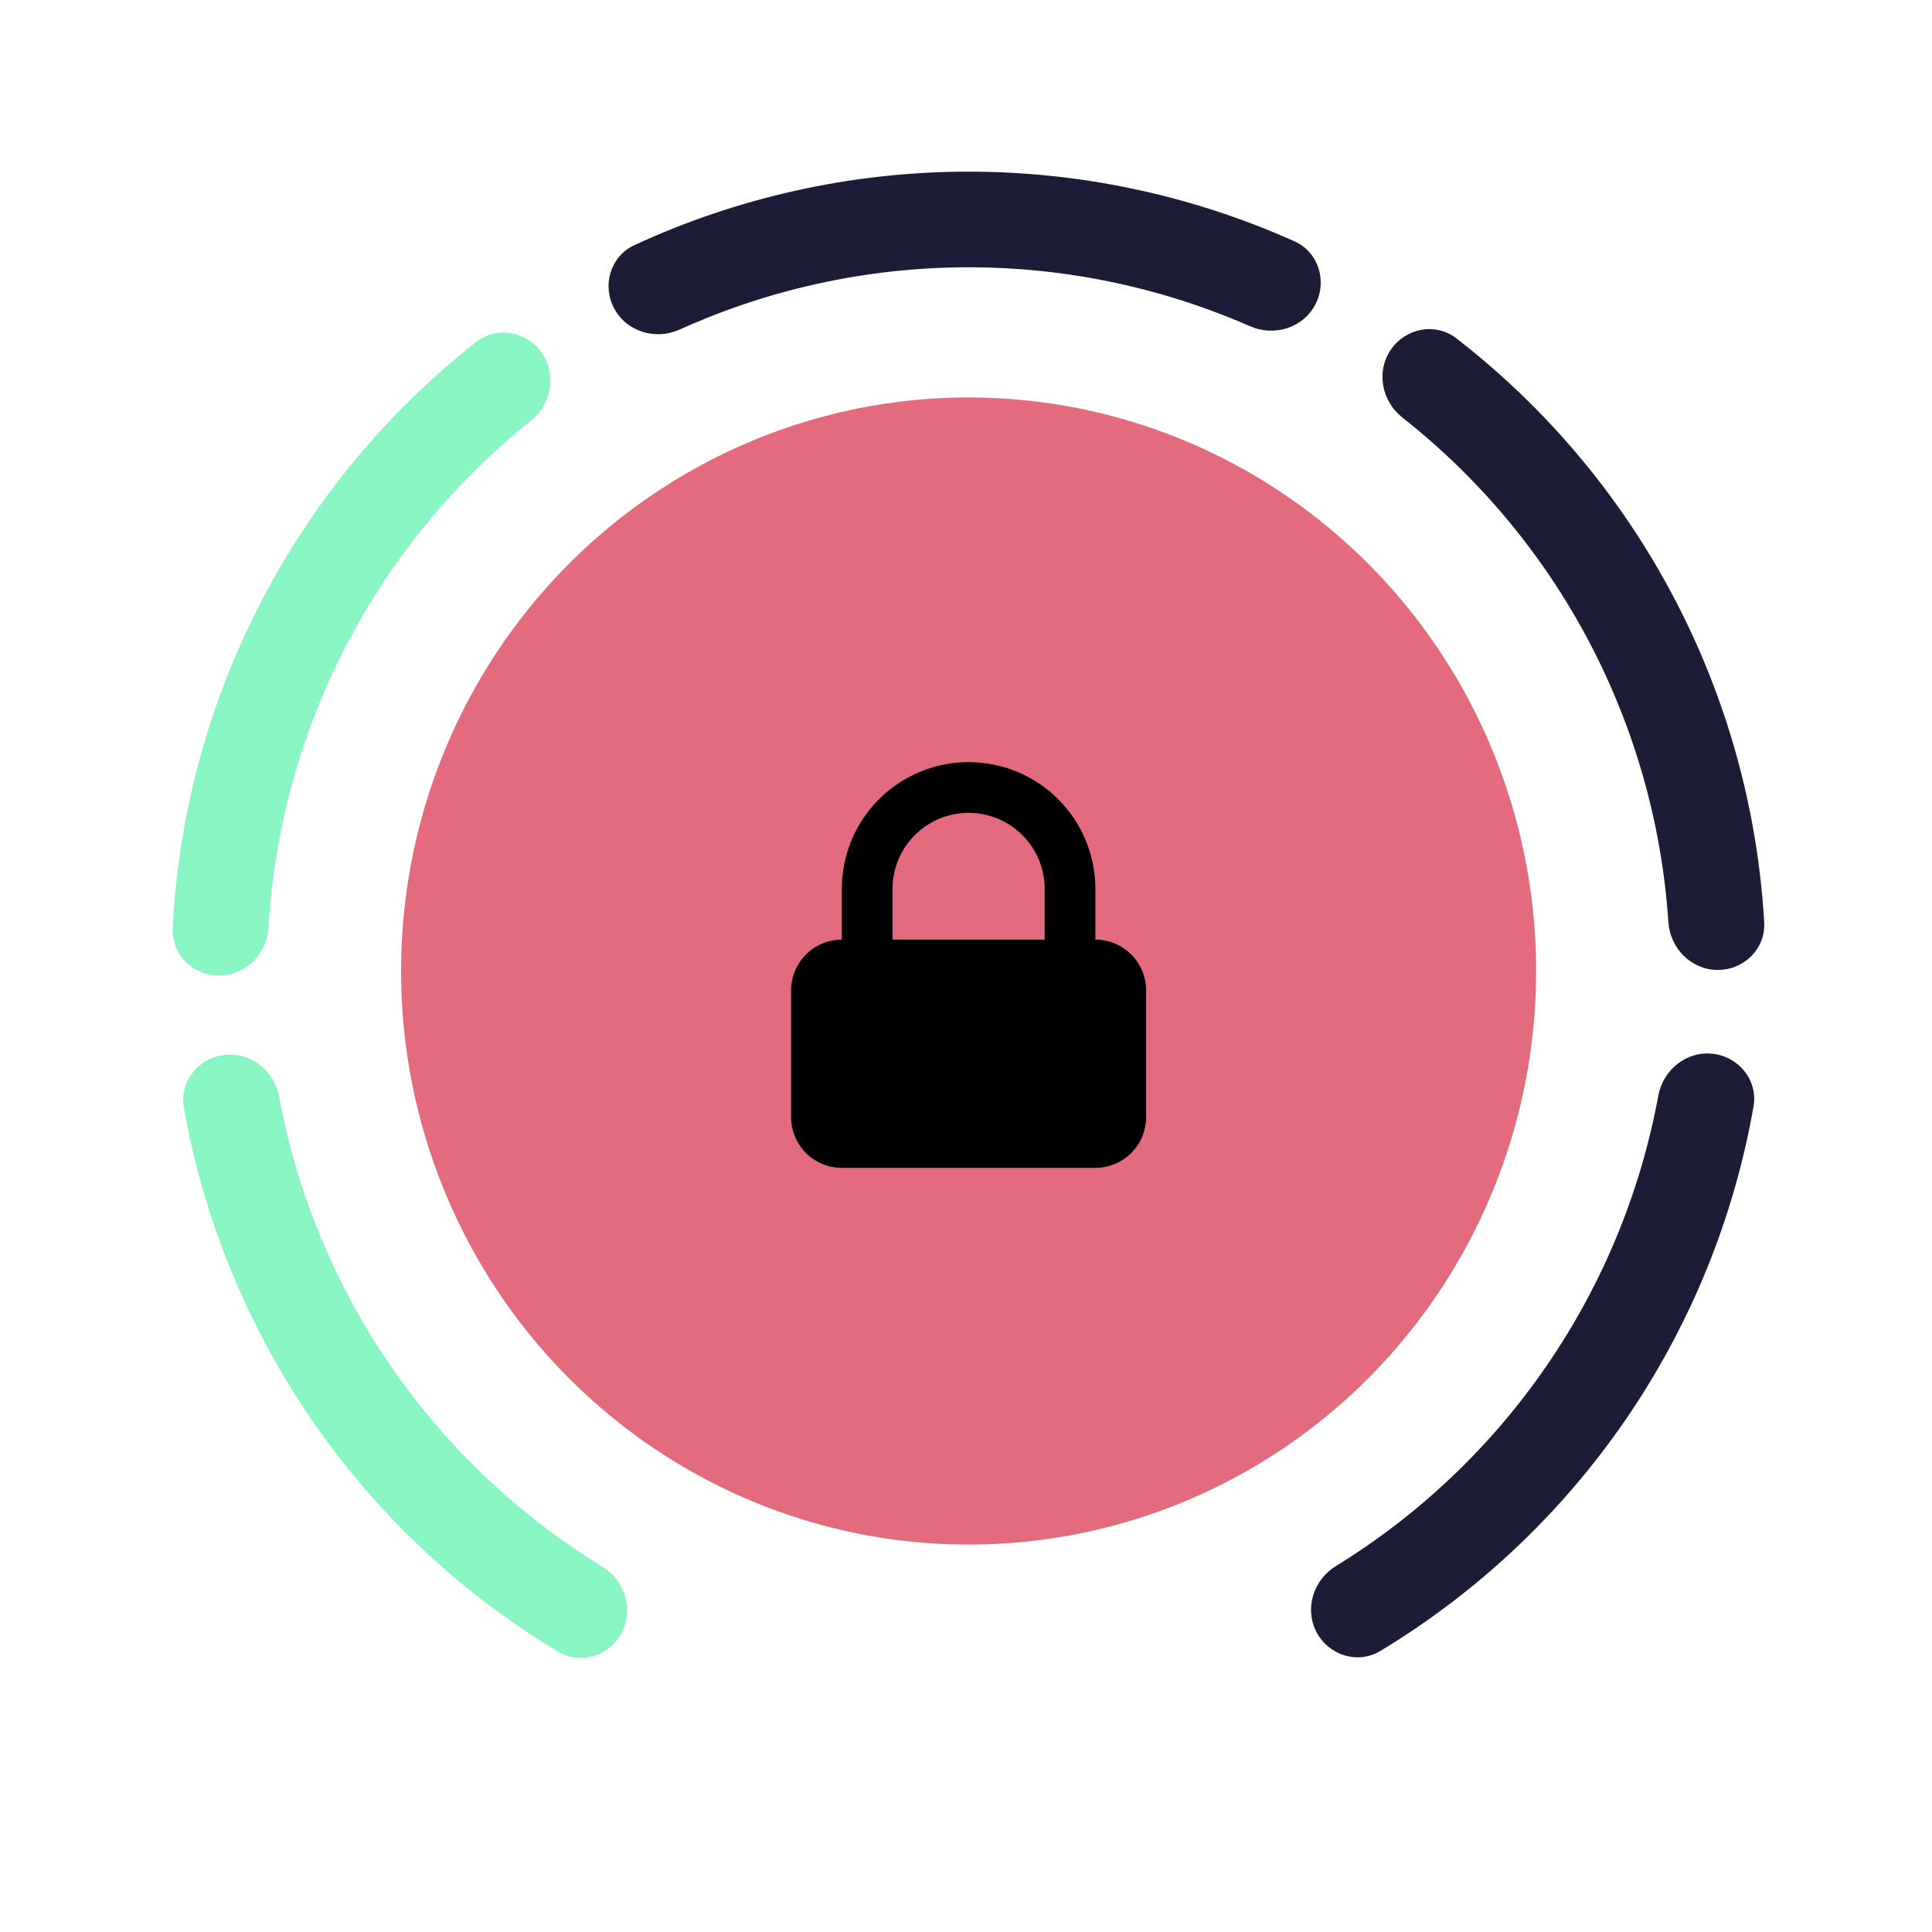 <svg width="160" height="160" viewBox="0 0 160 160" fill="none" xmlns="http://www.w3.org/2000/svg">
<g clip-path="url(#clip0_372_555)">
<path d="M109.026 135.161C110.042 137.098 112.442 137.855 114.315 136.725C122.374 131.861 129.314 125.321 134.654 117.532C139.993 109.742 143.59 100.911 145.219 91.64C145.597 89.486 144.025 87.519 141.853 87.271C139.68 87.022 137.73 88.586 137.334 90.737C135.863 98.725 132.73 106.33 128.121 113.054C123.512 119.778 117.548 125.443 110.629 129.697C108.766 130.842 108.01 133.224 109.026 135.161Z" fill="#1D1C37"/>
<path d="M142.255 80.327C144.442 80.331 146.231 78.559 146.103 76.376C145.556 66.979 143.003 57.791 138.599 49.437C134.195 41.083 128.057 33.785 120.613 28.023C118.884 26.685 116.412 27.159 115.179 28.966C113.946 30.773 114.422 33.226 116.14 34.579C122.522 39.603 127.792 45.919 131.593 53.13C135.394 60.341 137.628 68.258 138.167 76.362C138.312 78.545 140.068 80.323 142.255 80.327Z" fill="#1D1C37"/>
<path d="M108.929 25.22C109.941 23.281 109.194 20.877 107.198 19.983C98.608 16.135 89.278 14.162 79.835 14.216C70.391 14.271 61.085 16.351 52.539 20.299C50.553 21.216 49.835 23.628 50.869 25.555C51.904 27.482 54.3 28.192 56.292 27.291C63.694 23.945 71.729 22.183 79.88 22.136C88.032 22.089 96.087 23.759 103.526 27.018C105.529 27.896 107.917 27.159 108.929 25.22Z" fill="#1D1C37"/>
<path d="M44.873 29.226C43.627 27.428 41.152 26.972 39.432 28.323C32.031 34.14 25.947 41.483 21.605 49.869C17.263 58.256 14.778 67.462 14.3 76.863C14.189 79.047 15.991 80.806 18.178 80.785C20.365 80.765 22.107 78.974 22.236 76.791C22.715 68.683 24.89 60.75 28.638 53.511C32.386 46.272 37.609 39.917 43.954 34.846C45.662 33.48 46.119 31.023 44.873 29.226Z" fill="#89F5C2"/>
<path d="M18.588 87.36C16.416 87.612 14.847 89.58 15.228 91.734C16.871 101.003 20.481 109.829 25.832 117.611C31.183 125.392 38.132 131.922 46.199 136.773C48.073 137.901 50.473 137.14 51.486 135.202C52.498 133.263 51.739 130.882 49.875 129.74C42.949 125.497 36.977 119.84 32.358 113.123C27.739 106.406 24.595 98.805 23.111 90.819C22.712 88.669 20.761 87.108 18.588 87.36Z" fill="#89F5C2"/>
<ellipse cx="80.215" cy="80.415" rx="47" ry="47.5" fill="#E36B7D"/>
<path fill-rule="evenodd" clip-rule="evenodd" d="M69.715 77.816V73.615C69.715 70.831 70.821 68.16 72.79 66.191C74.76 64.222 77.43 63.115 80.215 63.115C83 63.115 85.671 64.222 87.64 66.191C89.609 68.16 90.715 70.831 90.715 73.615V77.816C91.829 77.816 92.897 78.258 93.685 79.046C94.473 79.833 94.915 80.902 94.915 82.016V92.516C94.915 93.629 94.473 94.698 93.685 95.485C92.897 96.273 91.829 96.716 90.715 96.716H69.715C68.601 96.716 67.533 96.273 66.745 95.485C65.958 94.698 65.515 93.629 65.515 92.516V82.016C65.515 80.902 65.958 79.833 66.745 79.046C67.533 78.258 68.601 77.816 69.715 77.816ZM86.515 73.615V77.816H73.915V73.615C73.915 71.945 74.579 70.342 75.76 69.161C76.942 67.979 78.544 67.316 80.215 67.316C81.886 67.316 83.488 67.979 84.67 69.161C85.851 70.342 86.515 71.945 86.515 73.615Z" fill="black"/>
</g>
<defs>
<clipPath id="clip0_372_555">
<rect width="160" height="160" fill="white"/>
</clipPath>
</defs>
</svg>
